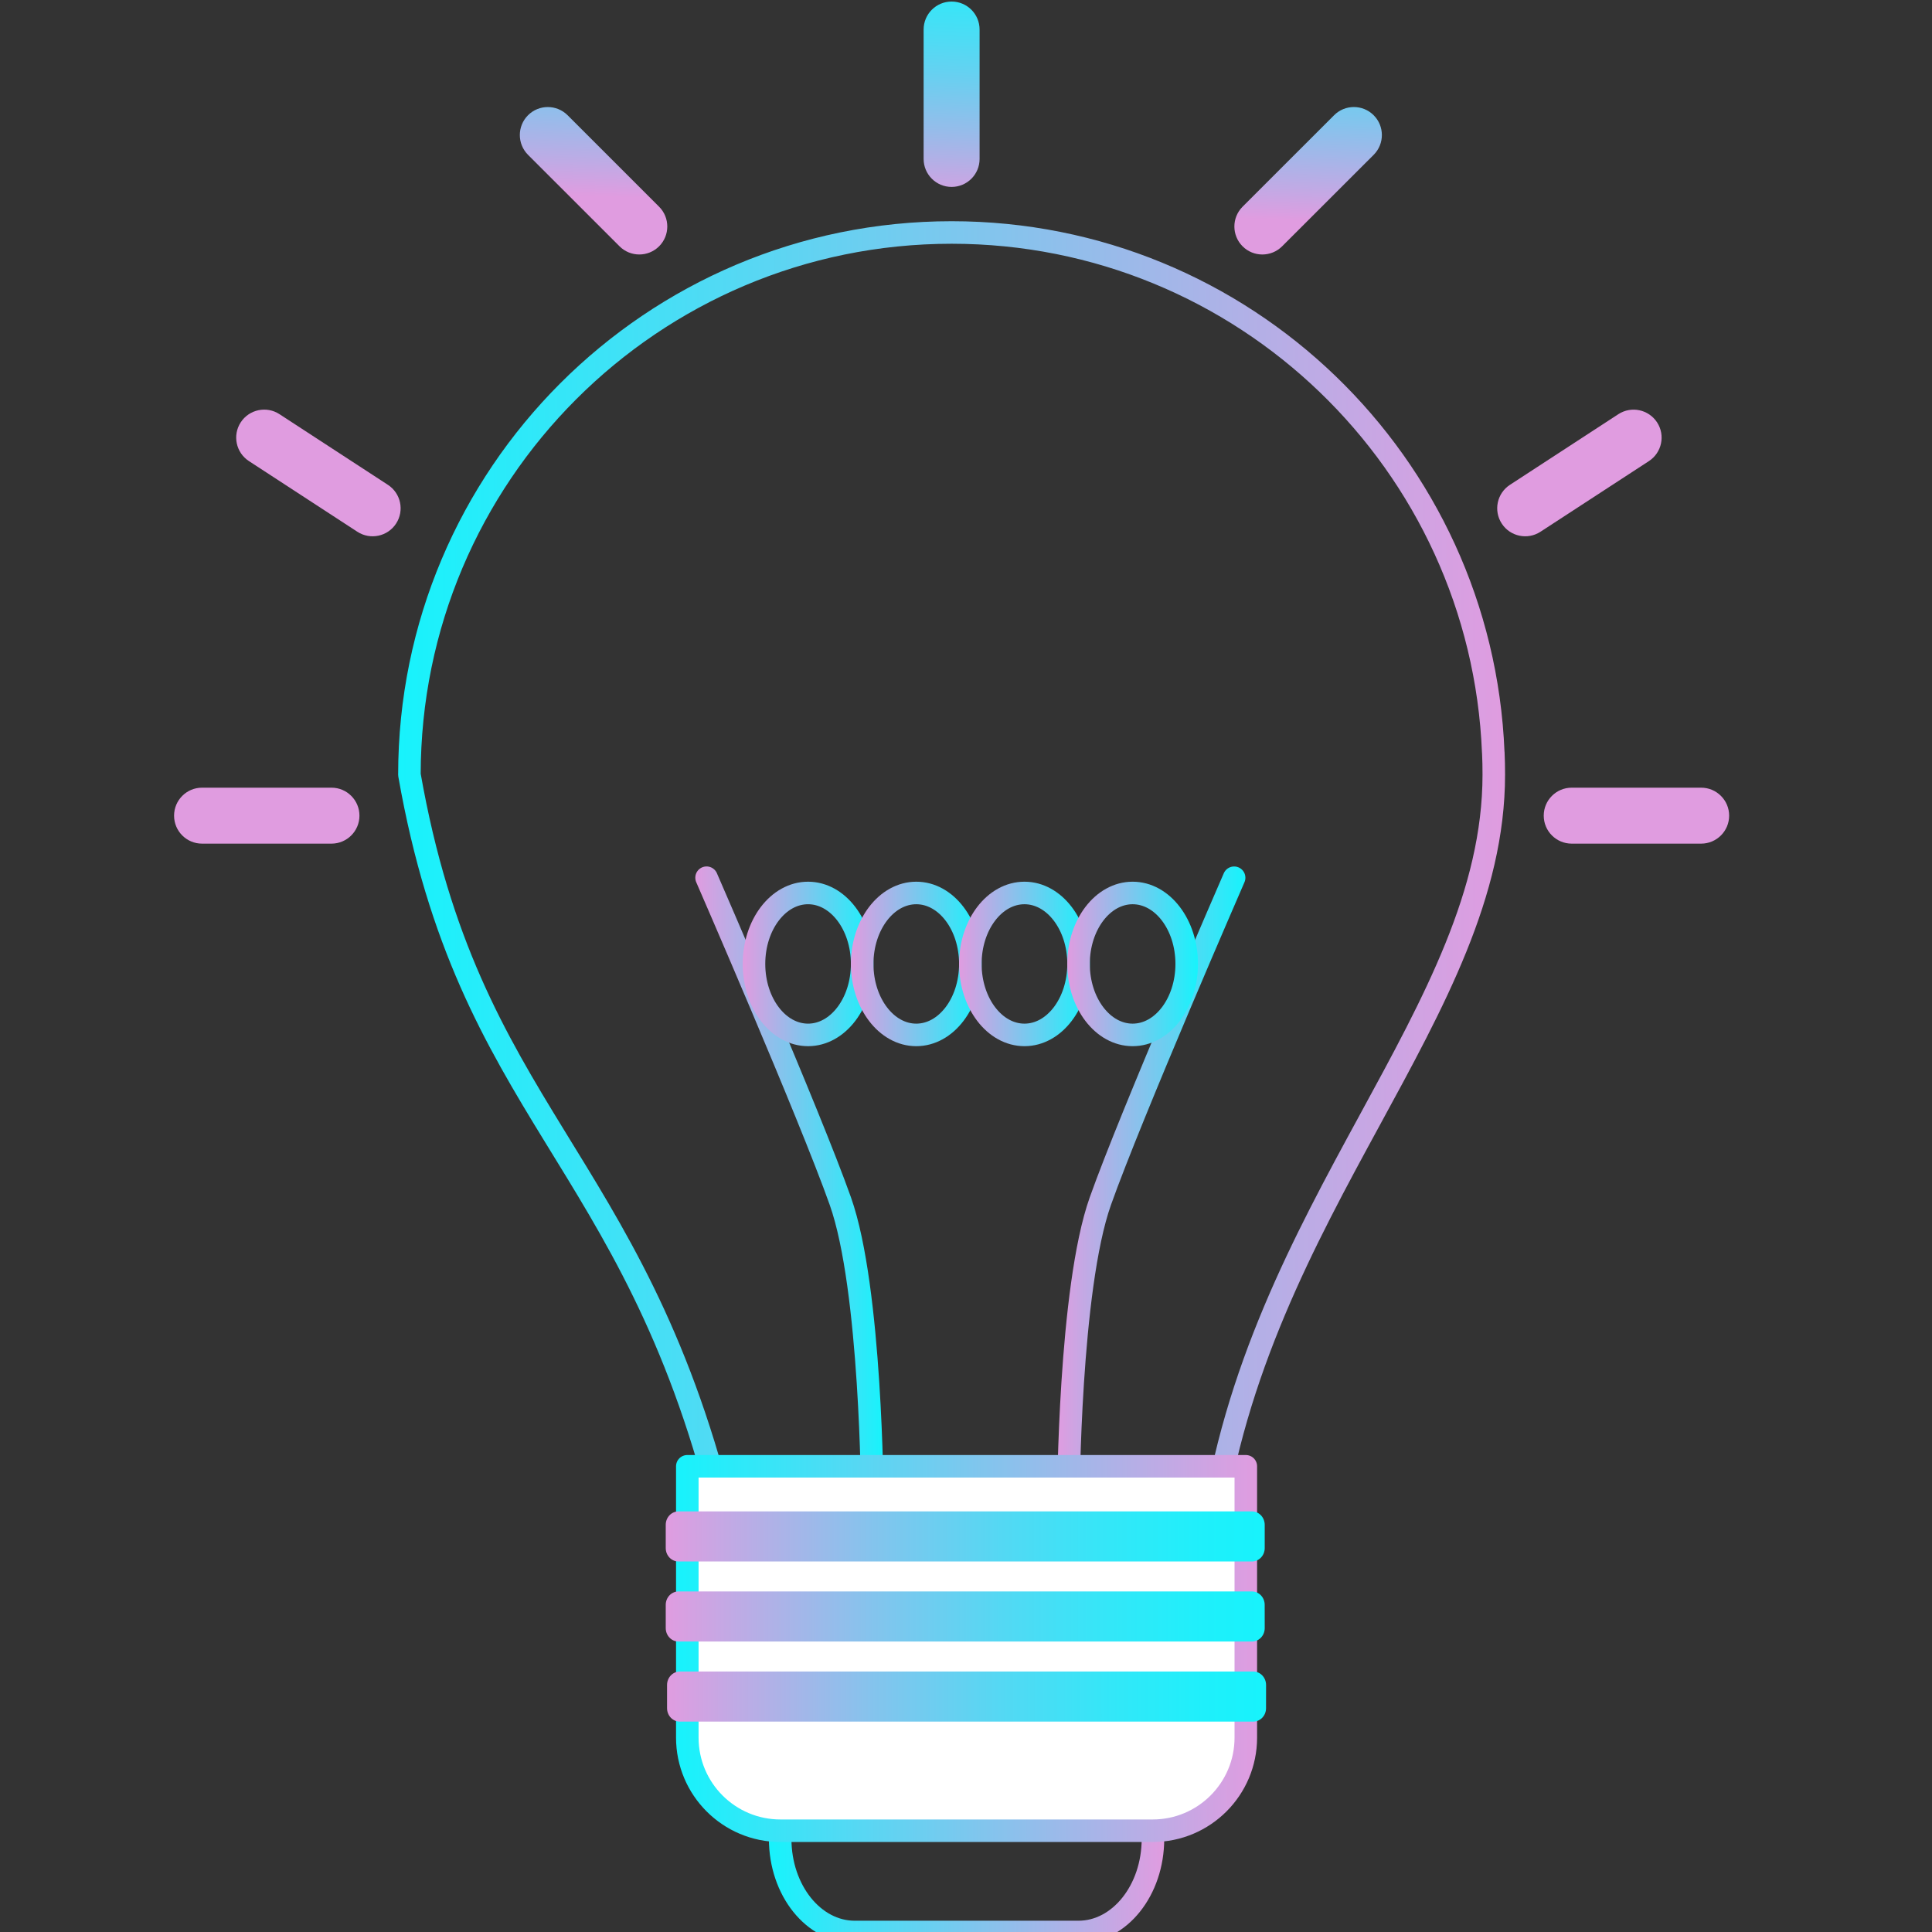 <?xml version="1.0" encoding="utf-8"?>
<!-- Generator: Adobe Illustrator 25.0.0, SVG Export Plug-In . SVG Version: 6.00 Build 0)  -->
<svg version="1.1" id="Слой_1" xmlns="http://www.w3.org/2000/svg" xmlns:xlink="http://www.w3.org/1999/xlink" x="0px" y="0px"
	 viewBox="0 0 600 600" style="enable-background:new 0 0 600 600;" xml:space="preserve">
<rect x="0" y="0" width="600" height="600" fill="#333333" stroke="none"/>
<style type="text/css">
	.st0{fill:none;stroke:url(#SVGID_1_);stroke-width:7;stroke-linecap:round;stroke-linejoin:round;stroke-miterlimit:10;}
	.st1{fill:none;stroke:url(#SVGID_2_);stroke-width:7;stroke-linecap:round;stroke-linejoin:round;stroke-miterlimit:10;}
	.st2{fill:none;stroke:url(#SVGID_3_);stroke-width:7;stroke-linecap:round;stroke-linejoin:round;stroke-miterlimit:10;}
	.st3{fill:none;stroke:url(#SVGID_4_);stroke-width:7;stroke-linecap:round;stroke-linejoin:round;stroke-miterlimit:10;}
	.st4{fill:#FFFFFF;stroke:url(#SVGID_5_);stroke-width:7;stroke-linecap:round;stroke-linejoin:round;stroke-miterlimit:10;}
	.st5{fill:none;stroke:url(#SVGID_6_);stroke-width:7;stroke-linecap:round;stroke-linejoin:round;stroke-miterlimit:10;}
	.st6{fill:none;stroke:url(#SVGID_7_);stroke-width:7;stroke-linecap:round;stroke-linejoin:round;stroke-miterlimit:10;}
	.st7{fill:none;stroke:url(#SVGID_8_);stroke-width:7;stroke-linecap:round;stroke-linejoin:round;stroke-miterlimit:10;}
	.st8{fill:none;stroke:url(#SVGID_9_);stroke-width:7;stroke-linecap:round;stroke-linejoin:round;stroke-miterlimit:10;}
	.st9{fill:url(#SVGID_10_);}
	.st10{fill:url(#SVGID_11_);}
	.st11{fill:url(#SVGID_12_);}
	.st12{fill:url(#SVGID_13_);}
	.st13{fill:url(#SVGID_14_);}
	.st14{fill:url(#SVGID_15_);}
	.st15{fill:url(#SVGID_16_);}
	.st16{fill:url(#SVGID_17_);}
	.st17{fill:url(#SVGID_18_);}
	.st18{fill:url(#SVGID_19_);}
</style>
<linearGradient id="SVGID_1_" gradientUnits="userSpaceOnUse" x1="123.654" y1="284.012" x2="467.411" y2="284.012">
	<stop  offset="0" style="stop-color:#17F3FC"/>
	<stop  offset="1" style="stop-color:#E09CE0"/>
</linearGradient>
<path class="st0" d="M463.91,240.59c0,73.57-73.82,134.52-87.63,235.59c-96.77,22.88-92.16,32.11-152.26-7.88
	c-27.67-109.81-78.42-122.67-96.87-227.71c0-92.99,75.38-168.39,168.39-168.39c90.65,0,164.56,71.65,168.2,161.4
	c0.02,0.02,0.02,0.04,0.02,0.08C463.87,235.97,463.91,238.27,463.91,240.59z"/>
<g>
	<linearGradient id="SVGID_2_" gradientUnits="userSpaceOnUse" x1="215.933" y1="368.849" x2="274.411" y2="368.849">
		<stop  offset="0" style="stop-color:#E09CE0"/>
		<stop  offset="1" style="stop-color:#17F3FC"/>
	</linearGradient>
	<path class="st1" d="M219.43,272.58c0,0,31.91,73.27,41.55,100.45c9.64,27.18,9.92,92.08,9.92,92.08"/>
	<linearGradient id="SVGID_3_" gradientUnits="userSpaceOnUse" x1="328.296" y1="368.849" x2="386.767" y2="368.849">
		<stop  offset="0" style="stop-color:#E09CE0"/>
		<stop  offset="1" style="stop-color:#17F3FC"/>
	</linearGradient>
	<path class="st2" d="M383.27,272.59c0,0-31.9,73.27-41.55,100.45c-9.65,27.18-9.92,92.08-9.92,92.08"/>
</g>
<linearGradient id="SVGID_4_" gradientUnits="userSpaceOnUse" x1="238.785" y1="559.554" x2="361.555" y2="559.554">
	<stop  offset="0" style="stop-color:#17F3FC"/>
	<stop  offset="1" style="stop-color:#E09CE0"/>
</linearGradient>
<path class="st3" d="M242.29,519.11v51.96c0,15.98,10.37,28.93,23.16,28.93h69.47c12.77,0,23.14-12.95,23.14-28.93l0-51.96
	L242.29,519.11z"/>
<linearGradient id="SVGID_5_" gradientUnits="userSpaceOnUse" x1="209.946" y1="511.968" x2="390.394" y2="511.968">
	<stop  offset="0" style="stop-color:#17F3FC"/>
	<stop  offset="1" style="stop-color:#E09CE0"/>
</linearGradient>
<path class="st4" d="M213.45,455.37v84.25c0,15.98,12.95,28.93,28.91,28.93h115.62c15.96,0,28.92-12.95,28.92-28.93v-84.25H213.45z"
	/>
<g>
	<linearGradient id="SVGID_6_" gradientUnits="userSpaceOnUse" x1="230.665" y1="299.359" x2="271.251" y2="299.359">
		<stop  offset="0" style="stop-color:#E09CE0"/>
		<stop  offset="1" style="stop-color:#17F3FC"/>
	</linearGradient>
	<path class="st5" d="M267.75,299.35c0,12.18-7.53,22.05-16.8,22.05c-9.28,0-16.79-9.87-16.79-22.05c0-12.16,7.51-22.03,16.79-22.03
		C260.23,277.32,267.75,287.2,267.75,299.35z"/>
	<linearGradient id="SVGID_7_" gradientUnits="userSpaceOnUse" x1="264.251" y1="299.359" x2="304.846" y2="299.359">
		<stop  offset="0" style="stop-color:#E09CE0"/>
		<stop  offset="1" style="stop-color:#17F3FC"/>
	</linearGradient>
	<path class="st6" d="M301.35,299.35c0,12.18-7.51,22.05-16.8,22.05c-9.27,0-16.79-9.87-16.79-22.05c0-12.15,7.53-22.03,16.8-22.03
		C293.84,277.32,301.35,287.19,301.35,299.35z"/>
	<linearGradient id="SVGID_8_" gradientUnits="userSpaceOnUse" x1="297.846" y1="299.359" x2="338.456" y2="299.359">
		<stop  offset="0" style="stop-color:#E09CE0"/>
		<stop  offset="1" style="stop-color:#17F3FC"/>
	</linearGradient>
	<path class="st7" d="M334.96,299.35c0,12.18-7.53,22.05-16.8,22.05c-9.28,0-16.8-9.87-16.81-22.05c0-12.16,7.52-22.03,16.81-22.03
		C327.43,277.32,334.96,287.2,334.96,299.35z"/>
	<linearGradient id="SVGID_9_" gradientUnits="userSpaceOnUse" x1="331.456" y1="299.361" x2="372.042" y2="299.361">
		<stop  offset="0" style="stop-color:#E09CE0"/>
		<stop  offset="1" style="stop-color:#17F3FC"/>
	</linearGradient>
	<path class="st8" d="M368.54,299.35c0,12.18-7.51,22.05-16.79,22.05c-9.28,0-16.8-9.87-16.8-22.05c0-12.15,7.52-22.03,16.8-22.03
		C361.03,277.32,368.54,287.19,368.54,299.35z"/>
</g>
<linearGradient id="SVGID_10_" gradientUnits="userSpaceOnUse" x1="206.752" y1="477.156" x2="392.769" y2="477.156">
	<stop  offset="0" style="stop-color:#E09CE0"/>
	<stop  offset="0.121" style="stop-color:#BEABE5"/>
	<stop  offset="0.349" style="stop-color:#83C4ED"/>
	<stop  offset="0.559" style="stop-color:#54D8F3"/>
	<stop  offset="0.744" style="stop-color:#33E7F8"/>
	<stop  offset="0.898" style="stop-color:#1EF0FB"/>
	<stop  offset="1" style="stop-color:#17F3FC"/>
</linearGradient>
<path class="st9" d="M392.77,480.77c0,2.3-1.77,4.16-3.95,4.16H210.7c-2.18,0-3.95-1.86-3.95-4.16v-7.23c0-2.3,1.77-4.16,3.95-4.16
	h178.11c2.18,0,3.95,1.86,3.96,4.16L392.77,480.77z"/>
<linearGradient id="SVGID_11_" gradientUnits="userSpaceOnUse" x1="206.752" y1="502.022" x2="392.769" y2="502.022">
	<stop  offset="0" style="stop-color:#E09CE0"/>
	<stop  offset="0.121" style="stop-color:#BEABE5"/>
	<stop  offset="0.349" style="stop-color:#83C4ED"/>
	<stop  offset="0.559" style="stop-color:#54D8F3"/>
	<stop  offset="0.744" style="stop-color:#33E7F8"/>
	<stop  offset="0.898" style="stop-color:#1EF0FB"/>
	<stop  offset="1" style="stop-color:#17F3FC"/>
</linearGradient>
<path class="st10" d="M392.77,505.63c0,2.3-1.77,4.16-3.96,4.16H210.7c-2.18,0-3.95-1.87-3.95-4.16v-7.23c0-2.3,1.77-4.16,3.95-4.16
	l178.11,0c2.18,0,3.95,1.86,3.95,4.16L392.77,505.63z"/>
<linearGradient id="SVGID_12_" gradientUnits="userSpaceOnUse" x1="207.155" y1="526.886" x2="393.181" y2="526.886">
	<stop  offset="0" style="stop-color:#E09CE0"/>
	<stop  offset="0.121" style="stop-color:#BEABE5"/>
	<stop  offset="0.349" style="stop-color:#83C4ED"/>
	<stop  offset="0.559" style="stop-color:#54D8F3"/>
	<stop  offset="0.744" style="stop-color:#33E7F8"/>
	<stop  offset="0.898" style="stop-color:#1EF0FB"/>
	<stop  offset="1" style="stop-color:#17F3FC"/>
</linearGradient>
<path class="st11" d="M393.18,530.5c0,2.29-1.77,4.16-3.95,4.16H211.12c-2.19,0-3.96-1.86-3.96-4.16v-7.22
	c0-2.3,1.77-4.17,3.96-4.17l178.11,0c2.19,0,3.95,1.87,3.96,4.17L393.18,530.5z"/>
<g>
	<linearGradient id="SVGID_13_" gradientUnits="userSpaceOnUse" x1="294.306" y1="64.739" x2="297.38" y2="-24.417">
		<stop  offset="0" style="stop-color:#E09CE0"/>
		<stop  offset="0.27" style="stop-color:#96BCEA"/>
		<stop  offset="0.481" style="stop-color:#63D2F1"/>
		<stop  offset="0.584" style="stop-color:#4FDBF4"/>
		<stop  offset="0.744" style="stop-color:#33E7F8"/>
		<stop  offset="0.897" style="stop-color:#1EF0FB"/>
		<stop  offset="1" style="stop-color:#17F3FC"/>
	</linearGradient>
	<path class="st12" d="M304.22,49.36c0,4.8-3.89,8.69-8.69,8.69l0,0c-4.8,0-8.69-3.89-8.69-8.69l0-40.19c0-4.8,3.89-8.69,8.69-8.69
		l0,0c4.81,0,8.69,3.9,8.69,8.69L304.22,49.36z"/>
	<linearGradient id="SVGID_14_" gradientUnits="userSpaceOnUse" x1="89.596" y1="57.68" x2="92.671" y2="-31.476">
		<stop  offset="0" style="stop-color:#E09CE0"/>
		<stop  offset="0.121" style="stop-color:#BEABE5"/>
		<stop  offset="0.349" style="stop-color:#83C4ED"/>
		<stop  offset="0.559" style="stop-color:#54D8F3"/>
		<stop  offset="0.744" style="stop-color:#33E7F8"/>
		<stop  offset="0.898" style="stop-color:#1EF0FB"/>
		<stop  offset="1" style="stop-color:#17F3FC"/>
	</linearGradient>
	<path class="st13" d="M102.94,244.62c4.8,0,8.69,3.89,8.69,8.69l0,0c0,4.8-3.89,8.69-8.69,8.69l-40.19,0
		c-4.81,0-8.69-3.89-8.69-8.69l0,0c0-4.8,3.89-8.69,8.69-8.69L102.94,244.62z"/>
	<linearGradient id="SVGID_15_" gradientUnits="userSpaceOnUse" x1="101.947" y1="58.106" x2="105.021" y2="-31.05">
		<stop  offset="0" style="stop-color:#E09CE0"/>
		<stop  offset="0.121" style="stop-color:#BEABE5"/>
		<stop  offset="0.349" style="stop-color:#83C4ED"/>
		<stop  offset="0.559" style="stop-color:#54D8F3"/>
		<stop  offset="0.744" style="stop-color:#33E7F8"/>
		<stop  offset="0.898" style="stop-color:#1EF0FB"/>
		<stop  offset="1" style="stop-color:#17F3FC"/>
	</linearGradient>
	<path class="st14" d="M120.47,150.57c4.02,2.62,5.16,8,2.54,12.03l0,0c-2.62,4.02-8,5.16-12.03,2.54L77.3,143.19
		c-4.02-2.62-5.16-8.01-2.54-12.03l0,0c2.62-4.02,8.01-5.16,12.03-2.54L120.47,150.57z"/>
	<linearGradient id="SVGID_16_" gradientUnits="userSpaceOnUse" x1="493.097" y1="71.594" x2="496.171" y2="-17.562">
		<stop  offset="0" style="stop-color:#E09CE0"/>
		<stop  offset="0.121" style="stop-color:#BEABE5"/>
		<stop  offset="0.349" style="stop-color:#83C4ED"/>
		<stop  offset="0.559" style="stop-color:#54D8F3"/>
		<stop  offset="0.744" style="stop-color:#33E7F8"/>
		<stop  offset="0.898" style="stop-color:#1EF0FB"/>
		<stop  offset="1" style="stop-color:#17F3FC"/>
	</linearGradient>
	<path class="st15" d="M468.92,150.57c-4.02,2.62-5.16,8-2.54,12.03l0,0c2.62,4.02,8,5.16,12.03,2.54l33.67-21.94
		c4.02-2.62,5.16-8.01,2.54-12.03l0,0c-2.63-4.02-8.01-5.16-12.03-2.54L468.92,150.57z"/>
	<linearGradient id="SVGID_17_" gradientUnits="userSpaceOnUse" x1="184.166" y1="60.941" x2="187.24" y2="-28.215">
		<stop  offset="0" style="stop-color:#E09CE0"/>
		<stop  offset="0.121" style="stop-color:#BEABE5"/>
		<stop  offset="0.349" style="stop-color:#83C4ED"/>
		<stop  offset="0.559" style="stop-color:#54D8F3"/>
		<stop  offset="0.744" style="stop-color:#33E7F8"/>
		<stop  offset="0.898" style="stop-color:#1EF0FB"/>
		<stop  offset="1" style="stop-color:#17F3FC"/>
	</linearGradient>
	<path class="st16" d="M204.69,64.2c3.39,3.39,3.39,8.9,0,12.29l0,0c-3.4,3.39-8.9,3.39-12.29,0l-28.42-28.41
		c-3.39-3.39-3.39-8.9,0-12.29l0,0c3.39-3.4,8.9-3.39,12.3,0L204.69,64.2z"/>
	<linearGradient id="SVGID_18_" gradientUnits="userSpaceOnUse" x1="405.816" y1="68.584" x2="408.89" y2="-20.572">
		<stop  offset="0" style="stop-color:#E09CE0"/>
		<stop  offset="0.121" style="stop-color:#BEABE5"/>
		<stop  offset="0.349" style="stop-color:#83C4ED"/>
		<stop  offset="0.559" style="stop-color:#54D8F3"/>
		<stop  offset="0.744" style="stop-color:#33E7F8"/>
		<stop  offset="0.898" style="stop-color:#1EF0FB"/>
		<stop  offset="1" style="stop-color:#17F3FC"/>
	</linearGradient>
	<path class="st17" d="M398.18,76.49c-3.39,3.39-8.9,3.4-12.29,0l0,0c-3.39-3.39-3.39-8.9,0-12.29l28.42-28.41
		c3.39-3.4,8.9-3.4,12.3,0l0,0c3.39,3.39,3.39,8.9,0,12.29L398.18,76.49z"/>
	<linearGradient id="SVGID_19_" gradientUnits="userSpaceOnUse" x1="514.452" y1="72.33" x2="517.526" y2="-16.826">
		<stop  offset="0" style="stop-color:#E09CE0"/>
		<stop  offset="0.121" style="stop-color:#BEABE5"/>
		<stop  offset="0.349" style="stop-color:#83C4ED"/>
		<stop  offset="0.559" style="stop-color:#54D8F3"/>
		<stop  offset="0.744" style="stop-color:#33E7F8"/>
		<stop  offset="0.898" style="stop-color:#1EF0FB"/>
		<stop  offset="1" style="stop-color:#17F3FC"/>
	</linearGradient>
	<path class="st18" d="M528.3,244.62c4.8,0,8.7,3.89,8.7,8.69l0,0c0,4.8-3.9,8.69-8.7,8.69l-40.19,0c-4.8,0-8.69-3.89-8.69-8.69l0,0
		c0-4.8,3.89-8.69,8.69-8.69L528.3,244.62z"/>
</g>
</svg>
